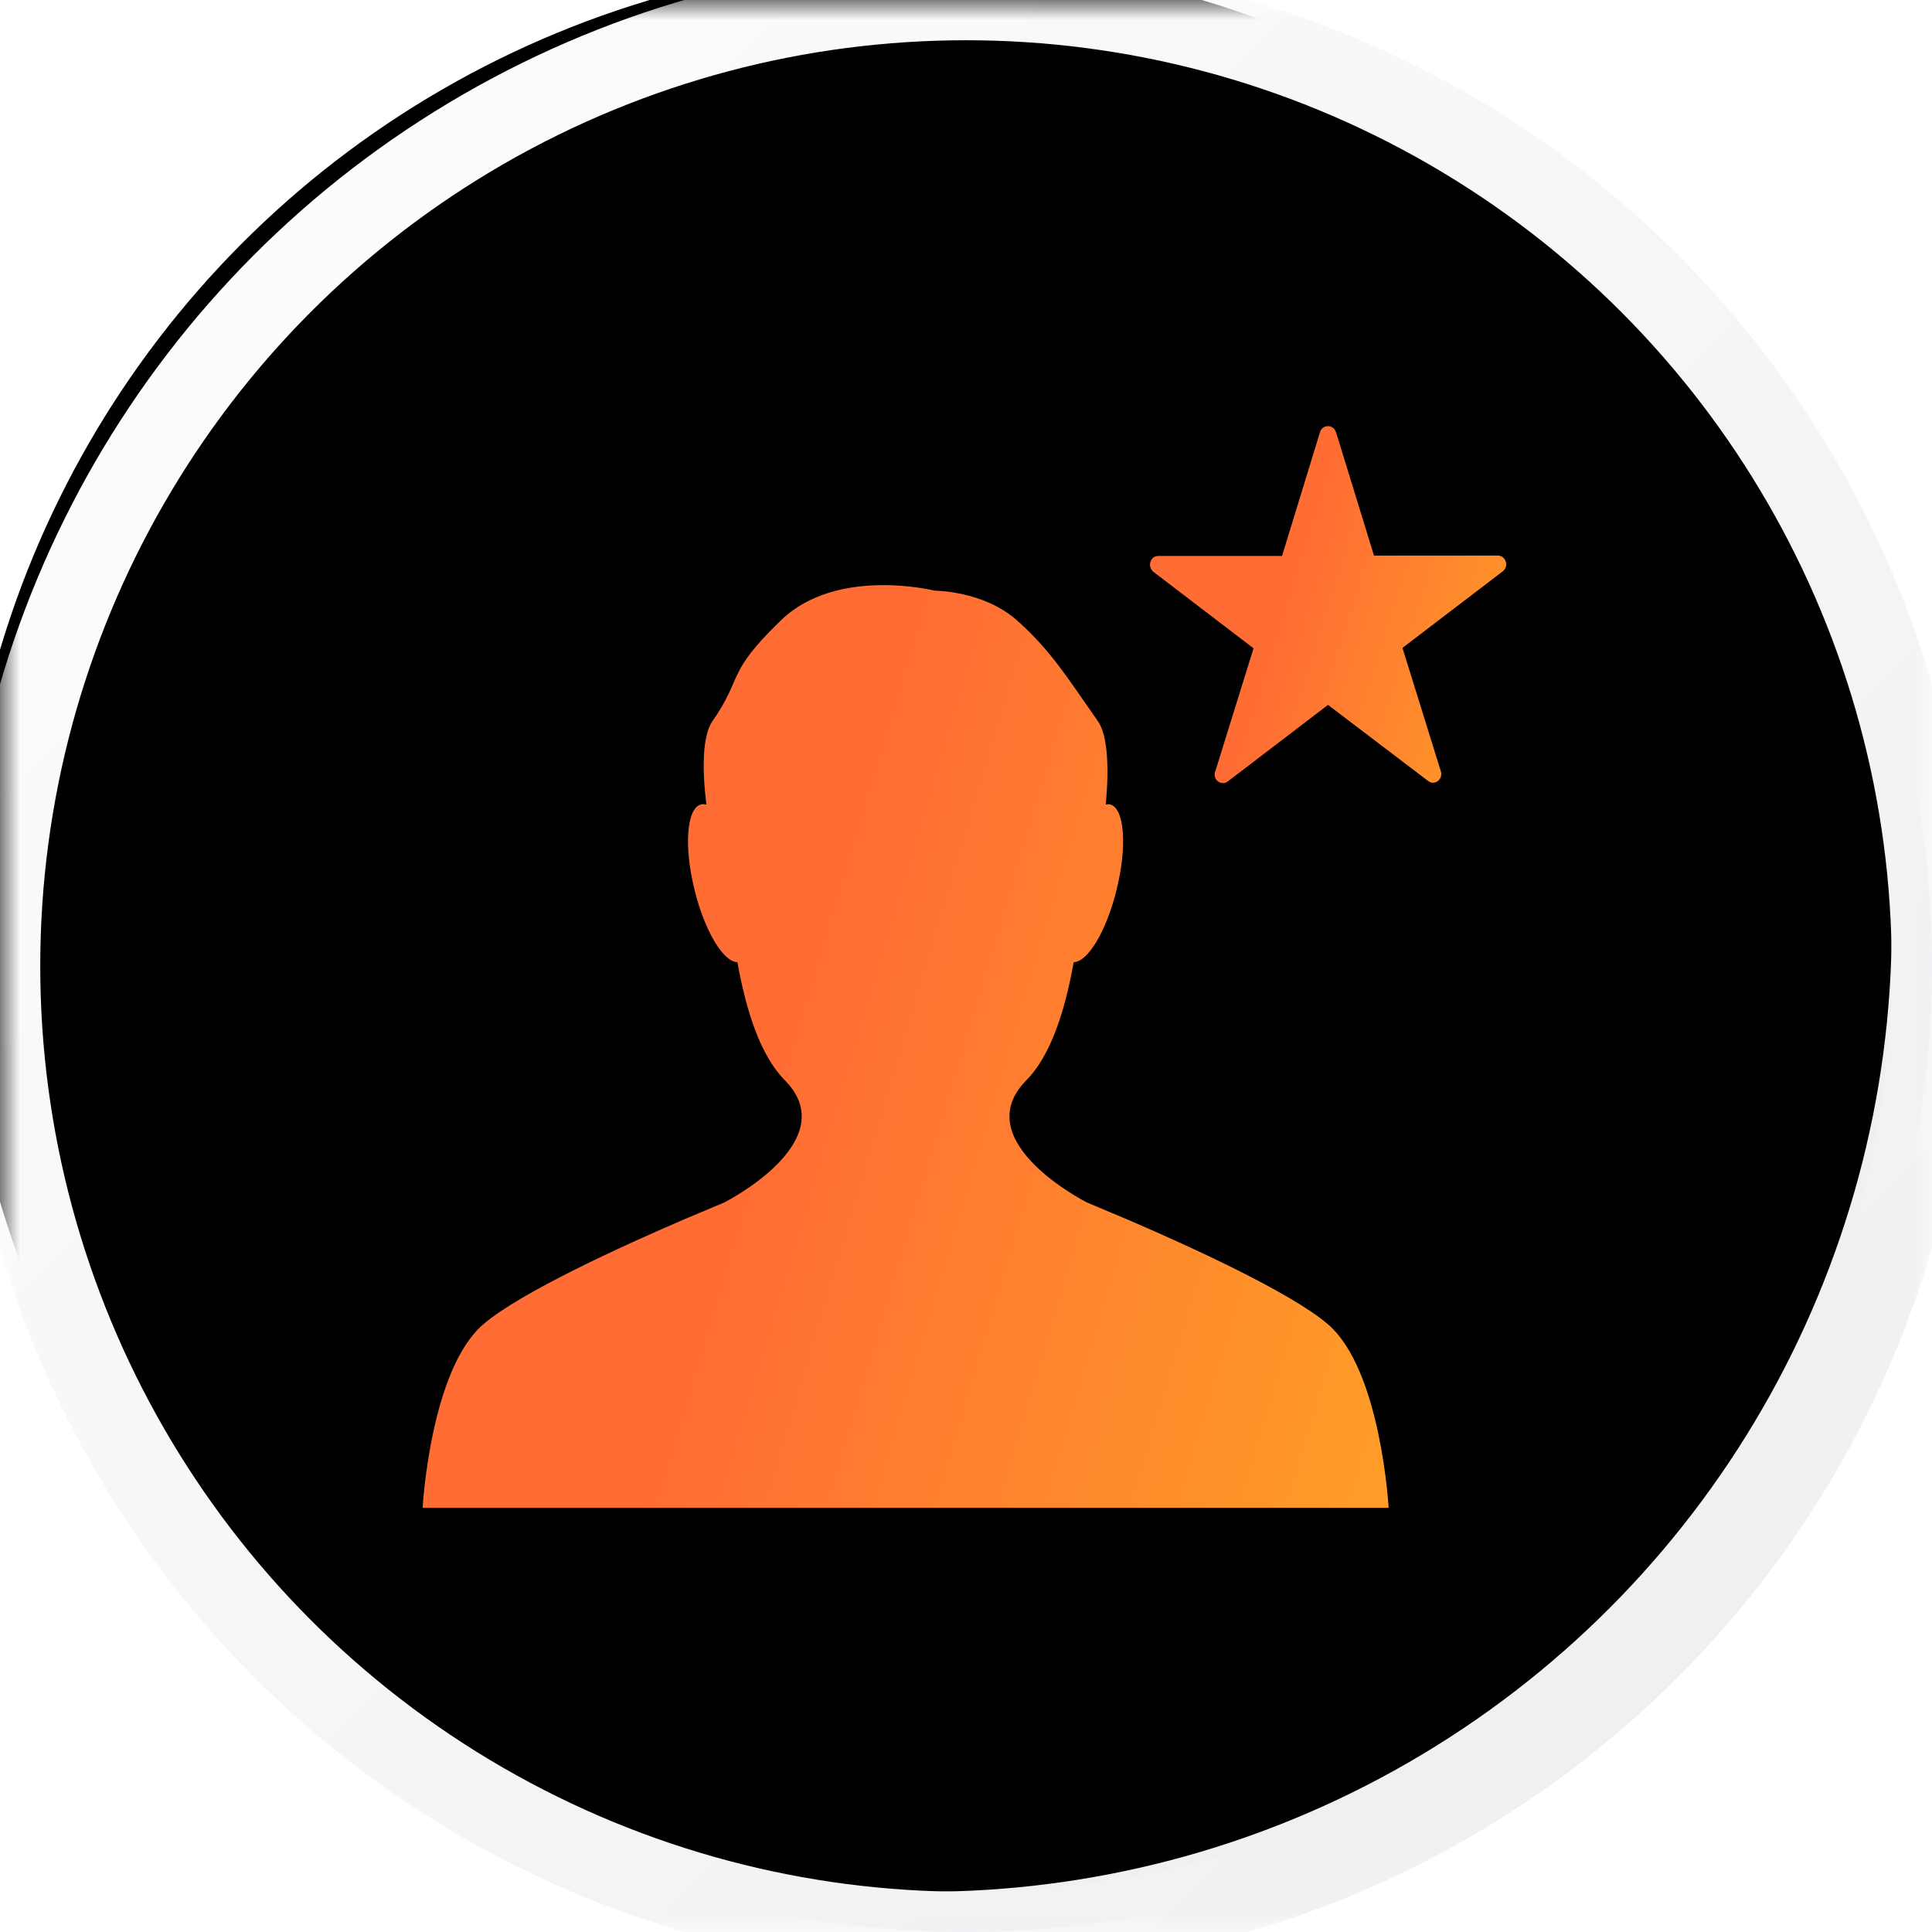 <svg xmlns="http://www.w3.org/2000/svg" xmlns:xlink="http://www.w3.org/1999/xlink" width="48" height="48" viewBox="0 0 48 48">
  <defs>
    <ellipse id="ellipse-1" cx="24" cy="24" rx="24" ry="24"/>
    <filter id="filter-2" width="200%" height="200%" x="-50%" y="-50%" color-interpolation-filters="sRGB" filterUnits="userSpaceOnUse">
      <feGaussianBlur in="SourceAlpha" result="innershadow-1-feGaussianBlur-innershadow" stdDeviation="1.807"/>
      <feOffset dx="-2" dy="-2" in="innershadow-1-feGaussianBlur-innershadow" result="innershadow-1-feOffset-innershadow"/>
      <feComposite in="innershadow-1-feOffset-innershadow" in2="SourceAlpha" k2="-1" k3="1" operator="arithmetic" result="innershadow-1-feOffset-innershadow"/>
      <feColorMatrix in="innershadow-1-feOffset-innershadow" result="innershadow-1-feColorMatrix-innershadow" type="matrix" values="0 0 0 0 1  0 0 0 0 1  0 0 0 0 1  0 0 0 1 0"/>
      <feGaussianBlur in="SourceAlpha" result="innershadow-2-feGaussianBlur-innershadow" stdDeviation="1.205"/>
      <feOffset dx="1" dy="1" in="innershadow-2-feGaussianBlur-innershadow" result="innershadow-2-feOffset-innershadow"/>
      <feComposite in="innershadow-2-feOffset-innershadow" in2="SourceAlpha" k2="-1" k3="1" operator="arithmetic" result="innershadow-2-feOffset-innershadow"/>
      <feColorMatrix in="innershadow-2-feOffset-innershadow" result="innershadow-2-feColorMatrix-innershadow" type="matrix" values="0 0 0 0 0.682  0 0 0 0 0.682  0 0 0 0 0.753  0 0 0 1 0"/>
      <feMerge>
        <feMergeNode in="innershadow-1-feColorMatrix-innershadow"/>
        <feMergeNode in="innershadow-2-feColorMatrix-innershadow"/>
      </feMerge>
    </filter>
    <linearGradient id="linearGradient-3" x1="45.12" x2="-2.4" y1="40.8" y2="-6.24" gradientUnits="userSpaceOnUse">
      <stop offset="0" stop-color="rgb(240,240,243)"/>
      <stop offset="1" stop-color="rgb(255,255,255)"/>
    </linearGradient>
    <mask id="mask-4" x="0" y="0" maskContentUnits="userSpaceOnUse" maskUnits="userSpaceOnUse">
      <rect width="48" height="48" x="0" y="0" fill="black"/>
      <use fill="white" xlink:href="#ellipse-1"/>
    </mask>
    <linearGradient id="linearGradient-6" x1="17.7" x2="36.9" y1="31.044" y2="36.775" gradientUnits="userSpaceOnUse">
      <stop offset="0" stop-color="rgb(255,108,52)"/>
      <stop offset="1" stop-color="rgb(255,163,38)"/>
    </linearGradient>
    <linearGradient id="linearGradient-8" x1="31.2" x2="38.4" y1="17.017" y2="19.267" gradientUnits="userSpaceOnUse">
      <stop offset="0" stop-color="rgb(255,108,52)"/>
      <stop offset="1" stop-color="rgb(255,163,38)"/>
    </linearGradient>
  </defs>
  <g>
    <g>
      <use fill="rgb(240,240,243)" xlink:href="#ellipse-1"/>
      <use fill="black" filter="url(#filter-2)" xlink:href="#ellipse-1"/>
      <use fill-opacity="0" stroke="url(#linearGradient-3)" stroke-linecap="butt" stroke-linejoin="miter" stroke-width="2" mask="url(#mask-4)" xlink:href="#ellipse-1"/>
    </g>
    <g>
      <path fill="url(#linearGradient-6)" fill-rule="evenodd" d="M28.042 30.312C27.936 30.269 27 29.873 27 29.873s-3-1.517-1.5-3.035c.606-.613.961-1.726 1.175-2.932.352-.007.813-.773 1.065-1.795.27-1.086.198-2.037-.161-2.126-.034-.009-.07-.004-.106.004.081-.876.055-1.708-.193-2.067-.777-1.11-1.188-1.777-2.018-2.513-.83-.735-2.042-.735-2.042-.735s-2.423-.606-3.813.733c-1.39 1.339-.933 1.404-1.709 2.514-.249.361-.256 1.194-.148 2.07-.047-.013-.09-.017-.132-.006-.359.089-.431 1.04-.162 2.126.252 1.023.715 1.789 1.065 1.795.216 1.206.57 2.319 1.177 2.932 1.5 1.518-1.5 3.035-1.5 3.035s-.938.396-1.042.439C15.503 30.938 12.923 32.109 12 32.908c-1.313 1.14-1.5 4.554-1.5 4.554h24s-.187-3.414-1.5-4.554c-.923-.8-3.503-1.97-4.958-2.596z"/>
      <path fill="url(#linearGradient-8)" fill-rule="evenodd" d="M33.192 10.734l.944 3.069h3.079c.197 0 .285.269.118.393l-2.489 1.901.954 3.069c.059.196-.157.362-.315.238l-2.489-1.891-2.489 1.901c-.157.124-.384-.041-.315-.238l.954-3.069-2.489-1.901c-.157-.124-.079-.393.118-.393h3.079l.944-3.079c.059-.196.334-.196.393 0z"/>
    </g>
  </g>
</svg>
